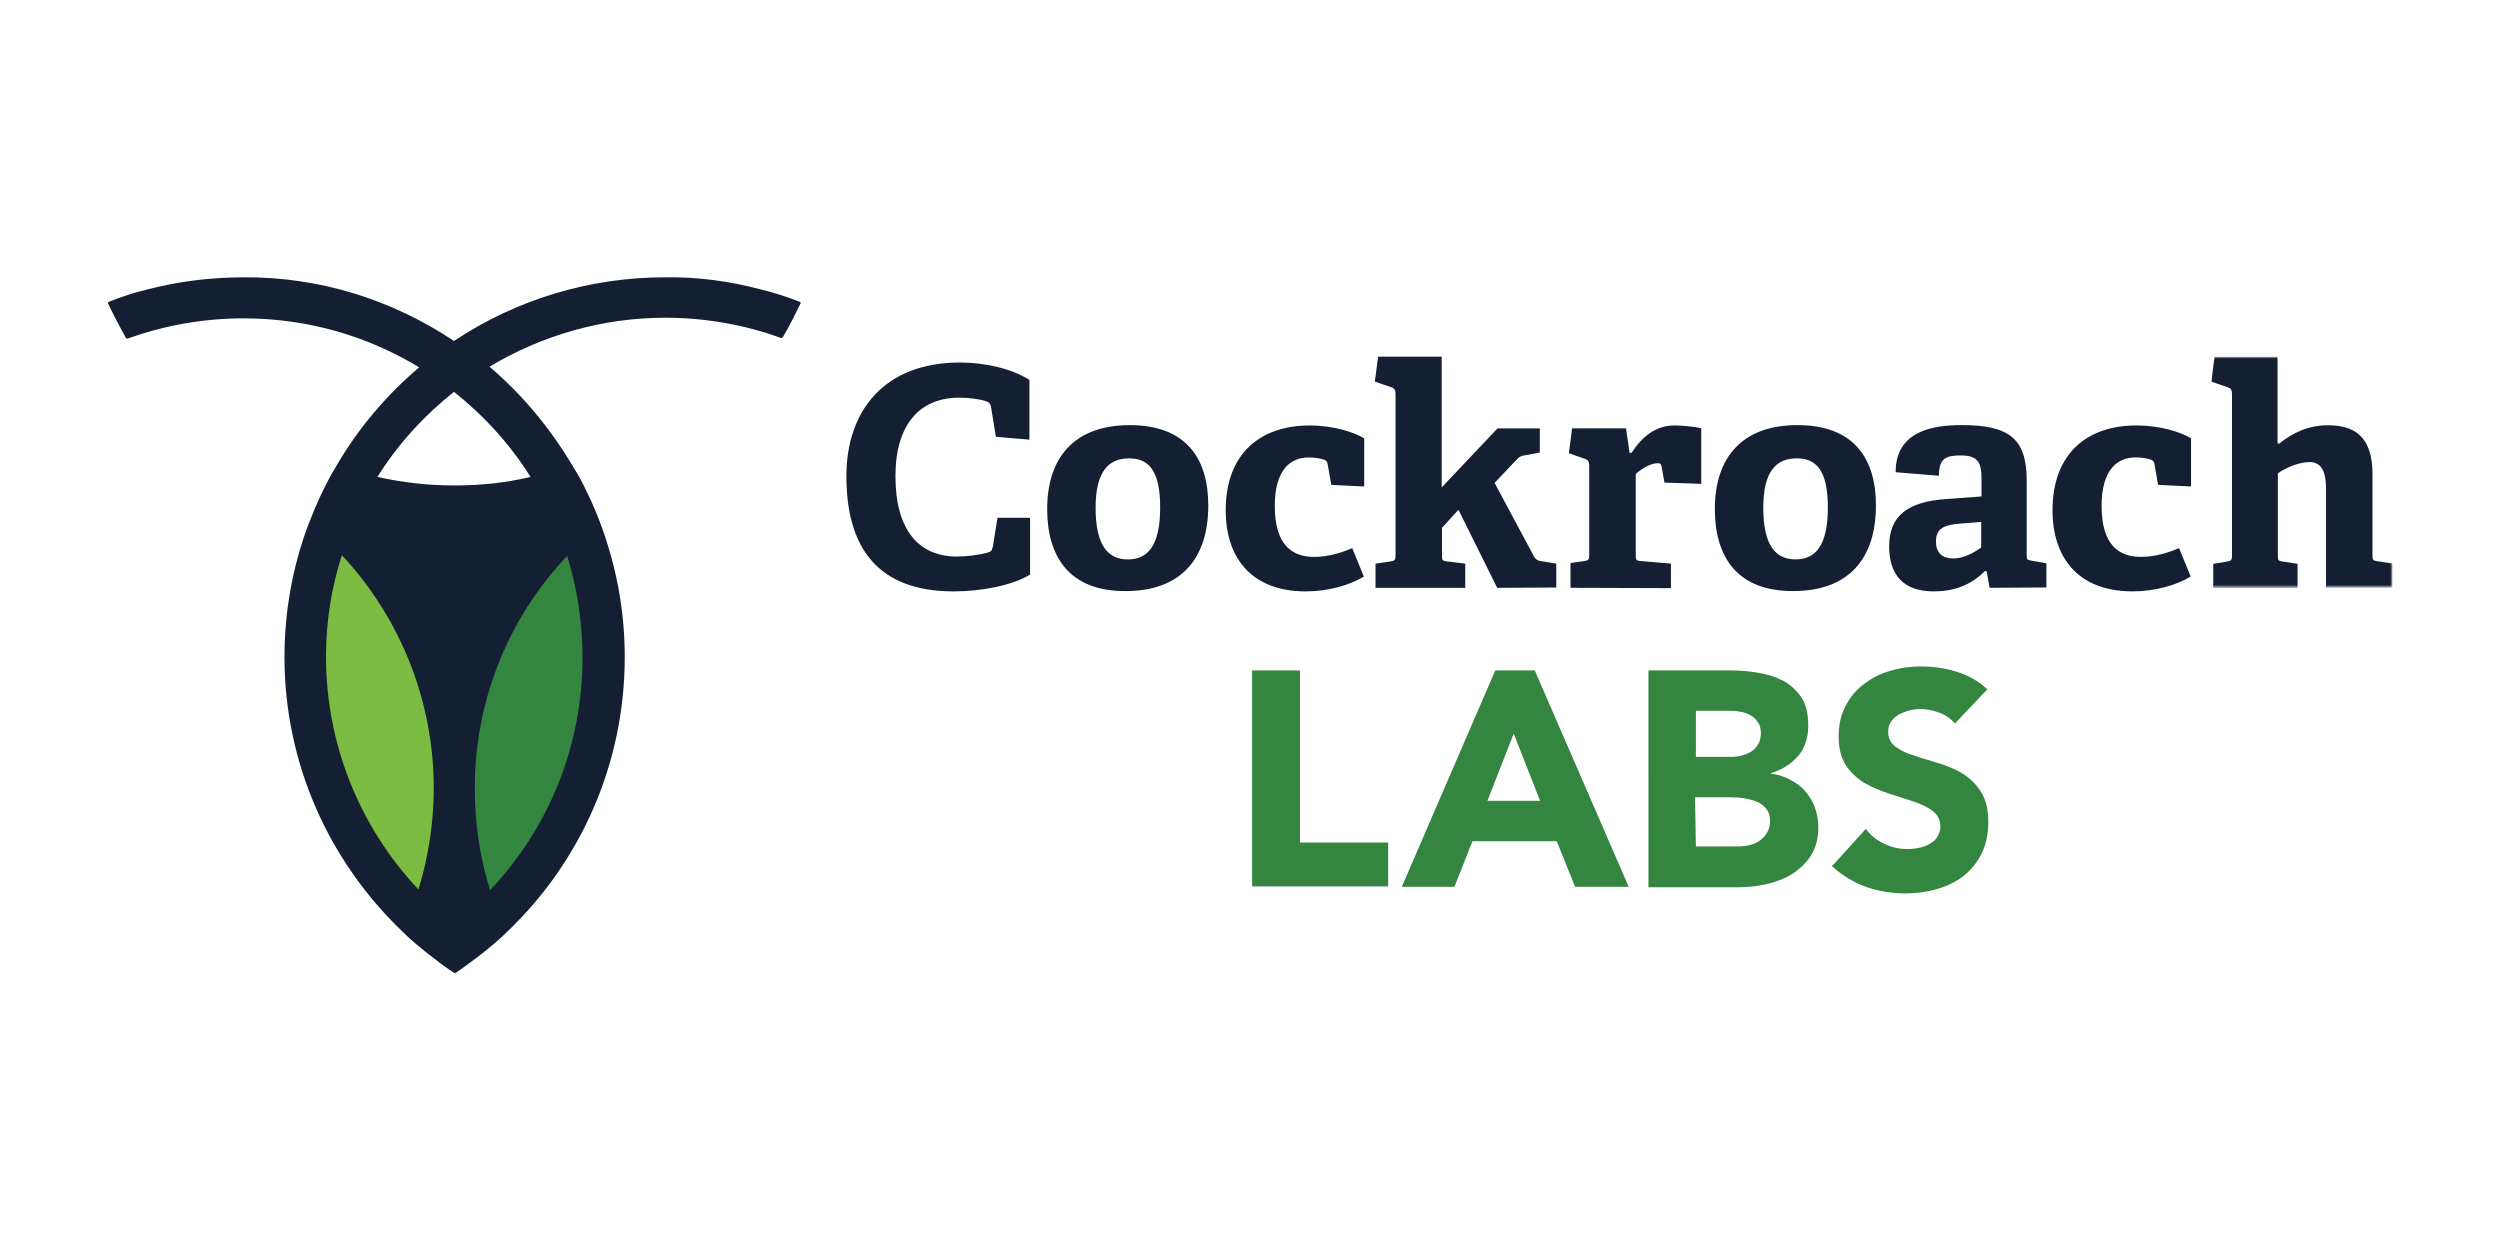 <?xml version="1.0" encoding="UTF-8" standalone="no"?>
<!-- Generator: Adobe Illustrator 21.1.0, SVG Export Plug-In . SVG Version: 6.00 Build 0)  -->

<svg
   xmlns:dc="http://purl.org/dc/elements/1.1/"
   xmlns:cc="http://creativecommons.org/ns#"
   xmlns:rdf="http://www.w3.org/1999/02/22-rdf-syntax-ns#"
   xmlns:svg="http://www.w3.org/2000/svg"
   xmlns="http://www.w3.org/2000/svg"
   xmlns:sodipodi="http://sodipodi.sourceforge.net/DTD/sodipodi-0.dtd"
   xmlns:inkscape="http://www.inkscape.org/namespaces/inkscape"
   version="1.1"
   id="Layer_1"
   x="0px"
   y="0px"
   viewBox="-12.06 13.62 120 60"
   xml:space="preserve"
   sodipodi:docname="cockroachlabs-ar21.svg"
   width="120"
   height="60"
   inkscape:version="0.92.3 (2405546, 2018-03-11)"><defs
   id="defs30">
	
	<defs
   id="defs9">
		<filter
   height="71.5"
   width="56.2"
   y="41.4"
   x="555.7"
   filterUnits="userSpaceOnUse"
   id="Adobe_OpacityMaskFilter">
			<feColorMatrix
   id="feColorMatrix6"
   values="1 0 0 0 0  0 1 0 0 0  0 0 1 0 0  0 0 0 1 0"
   type="matrix" />
		</filter>
	</defs>
	<mask
   id="b_1_"
   height="71.5"
   width="56.2"
   y="41.4"
   x="555.7"
   maskUnits="userSpaceOnUse">
		<g
   style="filter:url(#Adobe_OpacityMaskFilter)"
   id="g12"
   class="st549">
			<path
   style="fill:#ffffff"
   inkscape:connector-curvature="0"
   d="M 306.3,12.4 H 0.8 V 133.3 H 611.9 V 12.4 Z"
   class="st550"
   id="a_1_" />
		</g>
	</mask>
	
	
	
	
	
</defs><sodipodi:namedview
   pagecolor="#ffffff"
   bordercolor="#666666"
   borderopacity="1"
   objecttolerance="10"
   gridtolerance="10"
   guidetolerance="10"
   inkscape:pageopacity="0"
   inkscape:pageshadow="2"
   inkscape:window-width="1920"
   inkscape:window-height="1001"
   id="namedview28"
   showgrid="false"
   inkscape:zoom="3.2474375"
   inkscape:cx="102.12683"
   inkscape:cy="-12.360389"
   inkscape:window-x="-9"
   inkscape:window-y="-9"
   inkscape:window-maximized="1"
   inkscape:current-layer="Layer_1" />
<style
   type="text/css"
   id="style2">
	.st0{fill:#4A8FE1;}
	.st1{fill:#FEFEFE;}
	.st2{fill:#716F73;}
	.st3{fill:#4D8951;}
	.st4{fill:#A6D3EA;}
	.st5{fill:#3A3868;}
	.st6{fill:#717073;}
	.st7{fill:#1B995A;}
	.st8{fill:#717B83;}
	.st9{fill:#2BA3A4;}
	.st10{fill:#717074;}
	.st11{fill:#717173;}
	.st12{fill:#707B83;}
	.st13{fill:#67A3D1;}
	.st14{fill:#2B5B68;}
	.st15{fill:#B9DCF3;}
	.st16{fill:#2A4B38;}
	.st17{fill:#83939F;}
	.st18{fill:#9DCCE8;}
	.st19{fill:#85939C;}
	.st20{fill:#82929C;}
	.st21{fill:#40A6D5;}
	.st22{fill:#2B4B39;}
	.st23{fill:#28493A;}
	.st24{fill:#2EA3A7;}
	.st25{fill:#F8FCFC;}
	.st26{fill:#568F52;}
	.st27{fill:#94C453;}
	.st28{fill:#206289;}
	.st29{fill:#F1FBFD;}
	.st30{fill:#F6FDFE;}
	.st31{fill:#F8FCFB;}
	.st32{fill:#FAFDFB;}
	.st33{fill:#F4FCFD;}
	.st34{fill:#65AC62;}
	.st35{fill:#F8FAF3;}
	.st36{fill:#5EAD5A;}
	.st37{fill:#F6FCFA;}
	.st38{fill:#85C5B8;}
	.st39{fill:#3CA0D5;}
	.st40{fill:#727A80;}
	.st41{fill:#F6FCFD;}
	.st42{fill:#FEFEFA;}
	.st43{fill:#459ED2;}
	.st44{fill:#5DAE5B;}
	.st45{fill:#5E7F47;}
	.st46{fill:#FCFCFC;}
	.st47{fill:#C1DBED;}
	.st48{fill:#FBFDF8;}
	.st49{fill:#EBF5F7;}
	.st50{fill:#294949;}
	.st51{fill:#8FC8E5;}
	.st52{fill:#F7FCFC;}
	.st53{fill:#FCFEFA;}
	.st54{fill:#4E8A56;}
	.st55{fill:#64BDE8;}
	.st56{fill:#FEFDFA;}
	.st57{fill:#FBFDFC;}
	.st58{fill:#449DD5;}
	.st59{fill:#F6FBF7;}
	.st60{fill:#279A5B;}
	.st61{fill:#30493D;}
	.st62{fill:#F5FBF9;}
	.st63{fill:#35583B;}
	.st64{fill:#323C62;}
	.st65{fill:#F8FBF9;}
	.st66{fill:#E7EFF2;}
	.st67{fill:#8DC1B6;}
	.st68{fill:#FAFCFA;}
	.st69{fill:#F1FBF9;}
	.st70{fill:#F7FEFE;}
	.st71{fill:#FDFEFA;}
	.st72{fill:#31A1A1;}
	.st73{fill:#F9FEFD;}
	.st74{fill:#FAFAFC;}
	.st75{fill:#FDFCF8;}
	.st76{fill:#2D5C60;}
	.st77{fill:#FDFCF9;}
	.st78{fill:#F9FDFB;}
	.st79{fill:#FBFBFB;}
	.st80{fill:#518B58;}
	.st81{fill:#5A82AF;}
	.st82{fill:#FDFEF8;}
	.st83{fill:#244C40;}
	.st84{fill:#266495;}
	.st85{fill:#42A0D3;}
	.st86{fill:#5B80A9;}
	.st87{fill:#2E5B63;}
	.st88{fill:#FDFBF9;}
	.st89{fill:#F8FDFB;}
	.st90{fill:#FDFDF7;}
	.st91{fill:#F3F9FB;}
	.st92{fill:#309F96;}
	.st93{fill:#93C367;}
	.st94{fill:#3B3C68;}
	.st95{fill:#E0F1F9;}
	.st96{fill:#E4F6F9;}
	.st97{fill:#FEFEF9;}
	.st98{fill:#224C38;}
	.st99{fill:#498AB2;}
	.st100{fill:#FDFDF9;}
	.st101{fill:#F9FEFE;}
	.st102{fill:#F6FCF2;}
	.st103{fill:#FEFCF9;}
	.st104{fill:#EEFCFE;}
	.st105{fill:#FDFDF8;}
	.st106{fill:#FBFDFA;}
	.st107{fill:#275962;}
	.st108{fill:#FDFEF9;}
	.st109{fill:#F2F8F2;}
	.st110{fill:#F8FBFB;}
	.st111{fill:#8A8A8A;}
	.st112{fill:#F7FEFD;}
	.st113{fill:#EFF8FB;}
	.st114{fill:#FAFCFB;}
	.st115{fill:#E5F3F8;}
	.st116{fill:#ECF7FA;}
	.st117{fill:#FDFDF6;}
	.st118{fill:#F5FDFD;}
	.st119{fill:#7799BF;}
	.st120{fill:#5C8055;}
	.st121{fill:#6EAECC;}
	.st122{fill:#FEFEF7;}
	.st123{fill:#3282B5;}
	.st124{fill:#F3FCF5;}
	.st125{fill:#F4FAFB;}
	.st126{fill:#FEF8FA;}
	.st127{fill:#F5FCF9;}
	.st128{fill:#3C9392;}
	.st129{fill:#EBF6F6;}
	.st130{fill:#98BFD6;}
	.st131{fill:#FEFDF7;}
	.st132{fill:#658796;}
	.st133{fill:#EEF7F6;}
	.st134{fill:#FAFBF5;}
	.st135{fill:#F8FCF9;}
	.st136{fill:#FDFDF4;}
	.st137{fill:#FDFBF8;}
	.st138{fill:#FDFDF5;}
	.st139{fill:#EFF9FD;}
	.st140{fill:#FDFEF6;}
	.st141{fill:#37586D;}
	.st142{fill:#FDFEF5;}
	.st143{fill:#FDFBF6;}
	.st144{fill:#324A49;}
	.st145{fill:#F8F8F9;}
	.st146{fill:#CDF5CD;}
	.st147{fill:#FEFDF3;}
	.st148{fill:#ECFBFE;}
	.st149{fill:#858585;}
	.st150{fill:#C5C5C5;}
	.st151{fill:#6C6C6C;}
	.st152{fill:#498B4F;}
	.st153{fill:#478A4D;}
	.st154{fill:#4A884D;}
	.st155{fill:#429169;}
	.st156{fill:#3CA29D;}
	.st157{fill:#518654;}
	.st158{fill:#51855F;}
	.st159{fill:#289FA0;}
	.st160{fill:#448E49;}
	.st161{fill:#458B55;}
	.st162{fill:#568356;}
	.st163{fill:#89C9ED;}
	.st164{fill:#246081;}
	.st165{fill:#206186;}
	.st166{fill:#8EC8E9;}
	.st167{fill:#2B5D7D;}
	.st168{fill:#215F80;}
	.st169{fill:#A0D4EF;}
	.st170{fill:#A4D3F2;}
	.st171{fill:#245E84;}
	.st172{fill:#69BADA;}
	.st173{fill:#9AC9D1;}
	.st174{fill:#9AC7DD;}
	.st175{fill:#3B396C;}
	.st176{fill:#3A376D;}
	.st177{fill:#3D366C;}
	.st178{fill:#6A9BC9;}
	.st179{fill:#57B156;}
	.st180{fill:#2A9762;}
	.st181{fill:#139C59;}
	.st182{fill:#169A5E;}
	.st183{fill:#139C5D;}
	.st184{fill:#129652;}
	.st185{fill:#61839B;}
	.st186{fill:#637F92;}
	.st187{fill:#289193;}
	.st188{fill:#288F8D;}
	.st189{fill:#34A3A8;}
	.st190{fill:#23A7A5;}
	.st191{fill:#36A2A8;}
	.st192{fill:#32A1A0;}
	.st193{fill:#23A7A2;}
	.st194{fill:#249A96;}
	.st195{fill:#FCFCFD;}
	.st196{fill:#FDFDFD;}
	.st197{fill:#6B7B8C;}
	.st198{fill:#4C84B0;}
	.st199{fill:#4F81BA;}
	.st200{fill:#5280B6;}
	.st201{fill:#6CA1CE;}
	.st202{fill:#6CA0CF;}
	.st203{fill:#7AA4CC;}
	.st204{fill:#71A3D5;}
	.st205{fill:#6AA3C9;}
	.st206{fill:#6EA5D6;}
	.st207{fill:#6C97B9;}
	.st208{fill:#4F6684;}
	.st209{fill:#2D5D62;}
	.st210{fill:#275C5E;}
	.st211{fill:#2B5859;}
	.st212{fill:#285C5E;}
	.st213{fill:#9FCCE5;}
	.st214{fill:#BCDBEF;}
	.st215{fill:#B5DDF9;}
	.st216{fill:#234D37;}
	.st217{fill:#2E483A;}
	.st218{fill:#8294A2;}
	.st219{fill:#256286;}
	.st220{fill:#8095A3;}
	.st221{fill:#3FA6DA;}
	.st222{fill:#62BEEC;}
	.st223{fill:#40A7D6;}
	.st224{fill:#43A3DF;}
	.st225{fill:#274C3B;}
	.st226{fill:#4C9FC8;}
	.st227{fill:#234D32;}
	.st228{fill:#2C473D;}
	.st229{fill:#27572D;}
	.st230{fill:#2D473F;}
	.st231{fill:#22A69E;}
	.st232{fill:#22A1A1;}
	.st233{fill:#378E8D;}
	.st234{fill:#268C8A;}
	.st235{fill:#40817E;}
	.st236{fill:#528E4D;}
	.st237{fill:#94C15C;}
	.st238{fill:#518D4F;}
	.st239{fill:#4B954A;}
	.st240{fill:#95C350;}
	.st241{fill:#93C451;}
	.st242{fill:#90C147;}
	.st243{fill:#90B254;}
	.st244{fill:#1A6292;}
	.st245{fill:#2F82B5;}
	.st246{fill:#3FA7DA;}
	.st247{fill:#43A5D7;}
	.st248{fill:#51ADD8;}
	.st249{fill:#57B0E2;}
	.st250{fill:#4C95B8;}
	.st251{fill:#7BC2EB;}
	.st252{fill:#7BC2E8;}
	.st253{fill:#439DCE;}
	.st254{fill:#1A66A0;}
	.st255{fill:#429FD0;}
	.st256{fill:#22669E;}
	.st257{fill:#42A1D2;}
	.st258{fill:#42A6D7;}
	.st259{fill:#4EA6CD;}
	.st260{fill:#90B15F;}
	.st261{fill:#5EAF59;}
	.st262{fill:#1568A3;}
	.st263{fill:#44A4D8;}
	.st264{fill:#2D5F86;}
	.st265{fill:#82C6B7;}
	.st266{fill:#93C6B3;}
	.st267{fill:#81C7BD;}
	.st268{fill:#8CC3BB;}
	.st269{fill:#3EA0D1;}
	.st270{fill:#429ED2;}
	.st271{fill:#449DD7;}
	.st272{fill:#3AA1DA;}
	.st273{fill:#3D9FD7;}
	.st274{fill:#439DD3;}
	.st275{fill:#69A46E;}
	.st276{fill:#74B273;}
	.st277{fill:#58AB52;}
	.st278{fill:#325946;}
	.st279{fill:#214A49;}
	.st280{fill:#244B3F;}
	.st281{fill:#3181B4;}
	.st282{fill:#1DA3A4;}
	.st283{fill:#346E9F;}
	.st284{fill:#869197;}
	.st285{fill:#53B0EA;}
	.st286{fill:#5181C0;}
	.st287{fill:#1767A6;}
	.st288{fill:#3F9FD5;}
	.st289{fill:#399291;}
	.st290{fill:#27A2A7;}
	.st291{fill:#81969C;}
	.st292{fill:#46A4D7;}
	.st293{fill:#C7DCB8;}
	.st294{fill:#B5B5B5;}
	.st295{fill:#4F9A83;}
	.st296{fill:#63BDE8;}
	.st297{fill:#95C3E7;}
	.st298{fill:#1D618B;}
	.st299{fill:#1D6286;}
	.st300{fill:#3181B5;}
	.st301{fill:#249190;}
	.st302{fill:#2C9096;}
	.st303{fill:#23918E;}
	.st304{fill:#2E939A;}
	.st305{fill:#469DD6;}
	.st306{fill:#40A0D2;}
	.st307{fill:#4B82C0;}
	.st308{fill:#809398;}
	.st309{fill:#69BCE2;}
	.st310{fill:#5BBFEB;}
	.st311{fill:#5DBEF5;}
	.st312{fill:#42A6D8;}
	.st313{fill:#39A4DC;}
	.st314{fill:#94C356;}
	.st315{fill:#95C446;}
	.st316{fill:#2B83B5;}
	.st317{fill:#2A83B8;}
	.st318{fill:#3EA7DE;}
	.st319{fill:#37A8DF;}
	.st320{fill:#7CC9F7;}
	.st321{fill:#1568A7;}
	.st322{fill:#3EA7DD;}
	.st323{fill:#3AA9DA;}
	.st324{fill:#55B0E2;}
	.st325{fill:#5FAF60;}
	.st326{fill:#16639A;}
	.st327{fill:#16689E;}
	.st328{fill:#419FCE;}
	.st329{fill:#216186;}
	.st330{fill:#21607D;}
	.st331{fill:#3BA7DD;}
	.st332{fill:#6E408A;}
	.st333{fill:#3A3A3C;}
	.st334{fill:none;}
	.st335{fill:#44546A;}
	.st336{fill:#E67C0C;}
	.st337{fill:#922A50;}
	.st338{fill:#E67C0D;}
	.st339{fill:#4471CD;}
	.st340{fill:#922B50;}
	.st341{fill:#45556B;}
	.st342{fill:#922B51;}
	.st343{fill:#4571CD;}
	.st344{fill:#46556B;}
	.st345{fill:#45556A;}
	.st346{fill:#F0B272;}
	.st347{fill:#1D94D2;}
	.st348{fill:#3C3F3F;}
	.st349{fill:#080809;}
	.st350{fill:#048DC9;}
	.st351{fill:#7496A2;}
	.st352{fill:#9DAAC1;}
	.st353{fill:#868689;}
	.st354{fill:#052C50;}
	.st355{fill:#101214;}
	.st356{fill:#191C1E;}
	.st357{fill:#242C35;}
	.st358{fill:#343C42;}
	.st359{fill:#343B44;}
	.st360{fill:#3D4A5B;}
	.st361{fill:#73AAFE;}
	.st362{fill:#4CCAFE;}
	.st363{fill:#CFE1FD;}
	.st364{fill:#87DCFE;}
	.st365{fill:#0090CC;}
	.st366{fill:#008FCC;}
	.st367{fill:none;stroke:#407DCC;stroke-width:0;stroke-linecap:round;stroke-linejoin:round;}
	.st368{fill:#407DCC;}
	.st369{fill:#15191E;}
	.st370{fill:#10191F;}
	.st371{fill:#12161B;}
	.st372{fill:#0E181E;}
	.st373{fill:#121D24;}
	.st374{fill:#3F7BC7;}
	.st375{fill:#222932;}
	.st376{fill:#22404E;}
	.st377{fill:#202831;}
	.st378{fill:#010101;}
	.st379{fill:#161A1F;}
	.st380{fill:#323C47;}
	.st381{fill:#303B48;}
	.st382{fill:#14181B;}
	.st383{fill:#353F4A;}
	.st384{fill:#194691;}
	.st385{fill:#164C96;}
	.st386{fill:#184893;}
	.st387{fill:#174A94;}
	.st388{fill:#184792;}
	.st389{fill:#184892;}
	.st390{fill:#0090CD;}
	.st391{fill:#018CCA;}
	.st392{fill:#FDBB87;}
	.st393{fill:#FE9545;}
	.st394{fill:#FE8B00;}
	.st395{fill:#DC5900;}
	.st396{fill:#DE6D45;}
	.st397{fill:#292925;}
	.st398{fill:#63A1BF;}
	.st399{fill:#61A1BF;}
	.st400{fill:#8DC53F;}
	.st401{fill:#8EC642;}
	.st402{fill:#61853A;}
	.st403{fill:#424243;}
	.st404{fill:#8EC641;}
	.st405{fill:#8DC640;}
	.st406{fill:#414142;}
	.st407{fill:#94C94C;}
	.st408{fill:#4C4C4D;}
	.st409{fill:#62863C;}
	.st410{fill:#8DC540;}
	.st411{fill:#577138;}
	.st412{fill:#A2B24F;}
	.st413{fill:#DCDF72;}
	.st414{fill:#5E3108;}
	.st415{fill:#074354;}
	.st416{fill:#04C594;}
	.st417{fill:#95AEB6;}
	.st418{fill:#4B4B4B;}
	.st419{fill:#5C5B5B;}
	.st420{fill:#ABABAB;}
	.st421{fill:#474646;}
	.st422{fill:#454444;}
	.st423{fill:#8C8C8C;}
	.st424{fill:#292828;}
	.st425{fill:#818181;}
	.st426{fill:#C1C1C1;}
	.st427{fill:#AAAAAA;}
	.st428{fill:#A1A0A0;}
	.st429{fill:#7A7879;}
	.st430{fill:#C9C9C9;}
	.st431{fill:#787878;}
	.st432{fill:#474747;}
	.st433{fill:#939393;}
	.st434{fill:#9D9D9D;}
	.st435{fill:#323131;}
	.st436{fill:#646464;}
	.st437{fill:#5F5F5F;}
	.st438{fill:#454545;}
	.st439{fill:#565555;}
	.st440{fill:#504F4F;}
	.st441{fill:#464646;}
	.st442{fill:#807F7F;}
	.st443{fill:#515050;}
	.st444{fill:#444242;}
	.st445{fill:#A8A8A8;}
	.st446{fill:#B6B6B6;}
	.st447{fill:#545454;}
	.st448{fill:#6E6E6E;}
	.st449{fill:#9C9C9C;}
	.st450{fill:#A9A9A9;}
	.st451{fill:#949494;}
	.st452{fill:#353434;}
	.st453{fill:#727272;}
	.st454{fill:#585858;}
	.st455{fill:#585757;}
	.st456{fill:#7E7D7D;}
	.st457{fill:#4C4B4B;}
	.st458{fill:#3A3A3A;}
	.st459{fill:#989898;}
	.st460{fill:#484848;}
	.st461{fill:#817F80;}
	.st462{fill:#7A7A7A;}
	.st463{fill:#5B5A5B;}
	.st464{fill:#ADADAD;}
	.st465{fill:#737373;}
	.st466{fill:#2E2D2D;}
	.st467{fill:#757575;}
	.st468{fill:#5A5959;}
	.st469{fill:#717171;}
	.st470{fill:#595859;}
	.st471{fill:#989797;}
	.st472{fill:#393939;}
	.st473{fill:#818080;}
	.st474{fill:#929292;}
	.st475{fill:#3F3F3F;}
	.st476{fill:#BEBEBE;}
	.st477{fill:#494949;}
	.st478{fill:#494848;}
	.st479{fill:#696868;}
	.st480{fill:#828181;}
	.st481{fill:#C8C8C8;}
	.st482{fill:#616060;}
	.st483{fill:#615F60;}
	.st484{fill:#686767;}
	.st485{fill:#7F7E7E;}
	.st486{fill:#B3B3B3;}
	.st487{fill:#A09F9F;}
	.st488{fill:#4D4C4C;}
	.st489{fill:#E2E2E2;}
	.st490{fill:#D8D8D8;}
	.st491{fill:#3E3E3E;}
	.st492{fill:#A4A4A4;}
	.st493{fill:#8B898A;}
	.st494{fill:#4C4C4C;}
	.st495{fill:#A3A3A3;}
	.st496{fill:#333232;}
	.st497{fill:#6C6B6B;}
	.st498{fill:#7B7A7A;}
	.st499{fill:#C0C0C0;}
	.st500{fill:#313131;}
	.st501{fill:#7C7B7B;}
	.st502{fill:#393838;}
	.st503{fill:#414141;}
	.st504{fill:#676666;}
	.st505{fill:#6F6E6E;}
	.st506{fill:#414040;}
	.st507{fill:#7F7F7F;}
	.st508{fill:#4D4D4D;}
	.st509{fill:#6A6969;}
	.st510{fill:#6B6A6A;}
	.st511{fill:#7E7E7E;}
	.st512{fill:#787777;}
	.st513{fill:#777777;}
	.st514{fill:#D5D5D5;}
	.st515{fill:#A1A1A1;}
	.st516{fill:#848384;}
	.st517{fill:#595959;}
	.st518{fill:#575757;}
	.st519{fill:#ACACAC;}
	.st520{fill:#8A8889;}
	.st521{fill:#CFCFCF;}
	.st522{fill:#CACACA;}
	.st523{fill:#8D8D8D;}
	.st524{fill:none;stroke:#A3A3A3;stroke-width:0;stroke-linecap:round;stroke-linejoin:round;}
	.st525{fill:#4D4C4D;}
	.st526{fill:#9F9F9F;}
	.st527{fill:#8B8A8A;}
	.st528{fill:#BBBBBB;}
	.st529{fill:#5B5A5A;}
	.st530{fill:#C2C2C2;}
	.st531{fill:#A6A6A6;}
	.st532{fill:#B4B4B4;}
	.st533{fill:#C6C6C6;}
	.st534{fill:#A3A2A2;}
	.st535{fill:#B7B7B7;}
	.st536{fill:#828081;}
	.st537{fill:#AFAFAF;}
	.st538{fill:#D1D1D1;}
	.st539{fill:#D3D3D3;}
	.st540{fill:#CECECE;}
	.st541{fill:#BABABA;}
	.st542{fill:#A4A3A3;}
	.st543{fill:#E0E0E0;}
	.st544{fill:#D7D7D7;}
	.st545{fill:#B1B1B1;}
	.st546{fill:#A7A7A7;}
	.st547{fill:#D2D2D2;}
	.st548{fill:#151F34;}
	.st549{filter:url(#Adobe_OpacityMaskFilter);}
	.st550{fill:#FFFFFF;}
	.st551{mask:url(#b_1_);fill:#151F34;}
	.st552{fill:#348540;}
	.st553{fill:#7DBC42;}
</style>
<g
   id="g900"
   transform="translate(-2.272)"><g
     transform="translate(20,1.055)"
     id="g888"><g
       id="g869"
       transform="matrix(0.934,0,0,0.934,-13.087,-1.968)"><path
         class="st548"
         d="m 35.056,45.09 c -0.929,0.564 -2.505,0.863 -3.932,0.863 -3.916,0 -5.508,-2.273 -5.508,-5.923 0,-3.351 1.941,-5.84 5.84,-5.84 1.311,0 2.704,0.332 3.567,0.896 v 3.069 l -1.725,-0.149 -0.249,-1.543 c -0.033,-0.149 -0.1,-0.232 -0.249,-0.282 -0.348,-0.116 -0.879,-0.183 -1.394,-0.183 -1.991,0 -3.268,1.344 -3.268,4.032 0,2.787 1.211,4.131 3.152,4.131 0.514,0 1.161,-0.083 1.576,-0.199 0.183,-0.05 0.232,-0.1 0.282,-0.332 l 0.232,-1.46 h 1.676 v 2.92 m 6.686,-3.451 c 0,-1.858 -0.564,-2.522 -1.593,-2.522 -1.045,0 -1.725,0.647 -1.725,2.538 0,1.908 0.614,2.655 1.659,2.655 1.029,0 1.659,-0.713 1.659,-2.671 z m -5.807,0.083 c 0,-2.605 1.36,-4.314 4.247,-4.314 2.903,0 4.032,1.725 4.032,4.131 0,2.671 -1.344,4.397 -4.247,4.397 -2.87,0.017 -4.032,-1.742 -4.032,-4.214 z m 16.276,3.468 c -0.73,0.448 -1.842,0.763 -2.986,0.763 -2.837,0 -4.115,-1.775 -4.115,-4.164 0,-2.937 1.792,-4.363 4.314,-4.363 1.228,0 2.306,0.348 2.804,0.664 v 2.472 l -1.692,-0.083 -0.183,-1.045 c -0.017,-0.116 -0.05,-0.199 -0.183,-0.249 -0.183,-0.066 -0.481,-0.116 -0.796,-0.116 -0.946,0 -1.742,0.647 -1.742,2.489 0,2.041 0.913,2.621 2.024,2.621 0.78,0 1.493,-0.249 1.958,-0.448 l 0.597,1.46 m 6.852,0.581 -1.991,-4.015 -0.846,0.929 v 1.41 c 0,0.249 0.017,0.282 0.249,0.315 l 0.946,0.116 v 1.244 h -4.612 v -1.244 l 0.78,-0.116 c 0.216,-0.033 0.249,-0.083 0.249,-0.315 v -8.296 c 0,-0.166 -0.05,-0.282 -0.199,-0.332 l -0.863,-0.299 0.166,-1.278 h 3.268 v 6.719 l 2.87,-3.036 h 2.173 v 1.244 l -0.813,0.149 c -0.199,0.033 -0.249,0.083 -0.398,0.232 l -1.112,1.178 2.008,3.75 c 0.116,0.216 0.216,0.249 0.465,0.282 l 0.697,0.116 v 1.228 l -3.036,0.017 m 3.766,0 v -1.278 l 0.713,-0.1 c 0.216,-0.033 0.249,-0.083 0.249,-0.315 v -4.596 c 0,-0.166 -0.05,-0.282 -0.199,-0.332 l -0.846,-0.299 0.166,-1.278 h 2.771 l 0.183,1.261 h 0.1 c 0.514,-0.796 1.211,-1.41 2.223,-1.41 0.365,0 1.078,0.066 1.36,0.149 v 2.854 l -1.891,-0.066 -0.149,-0.83 c -0.033,-0.149 -0.083,-0.166 -0.199,-0.166 -0.415,0 -0.896,0.348 -1.128,0.548 v 4.164 c 0,0.249 0.017,0.299 0.249,0.315 l 1.56,0.133 v 1.261 l -5.16,-0.017 m 13.223,-4.131 c 0,-1.858 -0.564,-2.522 -1.593,-2.522 -1.045,0 -1.725,0.647 -1.725,2.538 0,1.908 0.614,2.655 1.659,2.655 1.029,0 1.659,-0.713 1.659,-2.671 z m -5.807,0.083 c 0,-2.605 1.36,-4.314 4.247,-4.314 2.903,0 4.032,1.725 4.032,4.131 0,2.671 -1.344,4.397 -4.247,4.397 -2.87,0.017 -4.032,-1.742 -4.032,-4.214 z m 13.688,0.664 -1.062,0.083 c -0.929,0.066 -1.261,0.299 -1.261,0.929 0,0.63 0.382,0.863 0.896,0.863 0.531,0 1.062,-0.299 1.427,-0.564 z m 0.431,3.385 -0.149,-0.846 -0.083,-0.017 c -0.597,0.581 -1.377,1.045 -2.638,1.045 -1.974,0 -2.29,-1.344 -2.29,-2.323 0,-1.576 0.979,-2.29 2.937,-2.422 l 1.808,-0.133 v -0.863 c 0,-0.747 -0.083,-1.244 -1.045,-1.244 -0.747,0 -1.145,0.116 -1.145,1.045 l -2.223,-0.183 c 0,-2.124 1.925,-2.422 3.385,-2.422 2.389,0 3.351,0.647 3.351,2.837 v 3.816 c 0,0.249 0.017,0.282 0.249,0.315 l 0.763,0.133 v 1.244 z m 10.336,-0.581 c -0.73,0.448 -1.842,0.763 -2.986,0.763 -2.837,0 -4.115,-1.775 -4.115,-4.164 0,-2.937 1.792,-4.363 4.314,-4.363 1.228,0 2.306,0.348 2.804,0.664 v 2.472 l -1.692,-0.083 -0.183,-1.045 c -0.017,-0.116 -0.05,-0.199 -0.183,-0.249 -0.183,-0.066 -0.481,-0.116 -0.796,-0.116 -0.946,0 -1.742,0.647 -1.742,2.489 0,2.041 0.913,2.621 2.024,2.621 0.78,0 1.493,-0.249 1.958,-0.448 l 0.597,1.46"
         id="path4"
         inkscape:connector-curvature="0"
         style="fill:#151f34;stroke-width:0.166" /><path
         transform="matrix(0.166,0,0,0.166,3.5,27.039)"
         class="st551"
         d="M 591.3,112.9 V 82 c 0,-2.8 -0.3,-8.1 -5,-8.1 -3.5,0 -7.5,1.8 -9.9,3.5 v 25.4 c 0,1.5 0.1,1.7 1.5,1.9 l 4.6,0.7 v 7.5 h -26.1 v -7.5 l 4.3,-0.7 c 1.3,-0.2 1.5,-0.5 1.5,-1.9 v -50 c 0,-1 -0.3,-1.7 -1.2,-2 l -5.2,-1.8 1,-7.7 h 19.5 v 26.8 l 0.5,0.1 c 4.3,-3.5 9.2,-5.7 15.2,-5.7 10,0 13.7,5.5 13.7,15.3 v 24.9 c 0,1.5 0.1,1.7 1.5,1.9 l 4.7,0.7 v 7.5 h -20.6"
         mask="url(#b_1_)"
         id="path15"
         inkscape:connector-curvature="0"
         style="fill:#151f34" /></g><g
       id="g865"
       transform="matrix(1.27,0,0,1.27,-108.732,-2.995)"><path
         class="st552"
         d="m 109.484,37.591 h 1.808 v 6.504 h 3.335 v 1.659 h -5.143 v -8.163 m 9.888,2.389 -0.995,2.538 h 1.991 z m -0.697,-2.389 h 1.493 l 3.55,8.179 h -2.024 l -0.697,-1.725 h -3.185 l -0.68,1.725 h -1.991 z m 7.582,6.653 h 1.609 c 0.133,0 0.282,-0.017 0.415,-0.05 0.133,-0.033 0.265,-0.083 0.382,-0.166 0.116,-0.083 0.216,-0.183 0.282,-0.299 0.083,-0.133 0.116,-0.299 0.116,-0.448 0,-0.199 -0.05,-0.348 -0.149,-0.465 -0.1,-0.116 -0.216,-0.216 -0.365,-0.265 -0.149,-0.066 -0.315,-0.1 -0.481,-0.133 -0.149,-0.017 -0.315,-0.033 -0.481,-0.033 h -1.36 z m 0,-3.385 h 1.311 c 0.133,0 0.282,-0.017 0.415,-0.05 0.133,-0.033 0.249,-0.083 0.365,-0.149 0.1,-0.066 0.199,-0.166 0.265,-0.282 0.066,-0.116 0.1,-0.249 0.1,-0.415 0,-0.166 -0.033,-0.315 -0.116,-0.415 -0.066,-0.116 -0.166,-0.199 -0.282,-0.265 -0.116,-0.066 -0.249,-0.116 -0.398,-0.133 -0.133,-0.033 -0.282,-0.033 -0.431,-0.033 h -1.228 z m -1.792,-3.268 h 3.053 c 0.348,0 0.713,0.017 1.062,0.083 0.332,0.05 0.664,0.149 0.962,0.299 0.282,0.149 0.514,0.365 0.697,0.63 0.182,0.265 0.265,0.63 0.265,1.078 0,0.465 -0.133,0.846 -0.382,1.145 -0.265,0.299 -0.597,0.514 -1.029,0.647 v 0.017 c 0.265,0.033 0.514,0.116 0.73,0.232 0.216,0.116 0.415,0.249 0.564,0.431 0.149,0.166 0.282,0.382 0.365,0.614 0.083,0.232 0.133,0.481 0.133,0.747 0,0.431 -0.1,0.796 -0.282,1.078 -0.182,0.282 -0.431,0.514 -0.713,0.697 -0.299,0.183 -0.614,0.299 -0.979,0.382 -0.365,0.083 -0.73,0.116 -1.095,0.116 h -3.351 z m 11.581,2.008 c -0.149,-0.183 -0.365,-0.332 -0.597,-0.415 -0.232,-0.083 -0.465,-0.133 -0.713,-0.133 -0.133,0 -0.265,0.017 -0.398,0.05 -0.133,0.033 -0.265,0.083 -0.398,0.149 -0.116,0.066 -0.216,0.149 -0.299,0.265 -0.083,0.116 -0.116,0.232 -0.116,0.398 0,0.249 0.1,0.431 0.282,0.564 0.182,0.133 0.415,0.249 0.697,0.332 0.282,0.1 0.581,0.183 0.913,0.282 0.315,0.1 0.63,0.216 0.913,0.398 0.282,0.166 0.514,0.398 0.697,0.68 0.182,0.282 0.282,0.664 0.282,1.145 0,0.448 -0.083,0.846 -0.249,1.195 -0.166,0.332 -0.398,0.614 -0.68,0.846 -0.299,0.232 -0.647,0.398 -1.012,0.498 -0.398,0.116 -0.796,0.166 -1.211,0.166 -0.498,0 -0.995,-0.083 -1.477,-0.249 -0.448,-0.166 -0.879,-0.415 -1.278,-0.78 l 1.278,-1.41 c 0.183,0.249 0.415,0.431 0.697,0.564 0.282,0.133 0.564,0.199 0.879,0.199 0.149,0 0.299,-0.017 0.448,-0.05 0.149,-0.033 0.282,-0.083 0.398,-0.149 0.116,-0.066 0.216,-0.149 0.282,-0.265 0.066,-0.116 0.116,-0.232 0.116,-0.382 0,-0.249 -0.1,-0.448 -0.282,-0.581 -0.183,-0.149 -0.431,-0.265 -0.713,-0.365 -0.299,-0.1 -0.614,-0.199 -0.929,-0.299 -0.315,-0.1 -0.63,-0.232 -0.929,-0.398 -0.282,-0.166 -0.531,-0.398 -0.713,-0.664 -0.182,-0.282 -0.282,-0.647 -0.282,-1.095 0,-0.431 0.083,-0.83 0.265,-1.161 0.166,-0.332 0.398,-0.614 0.697,-0.83 0.299,-0.232 0.63,-0.398 0.995,-0.498 0.382,-0.116 0.763,-0.166 1.161,-0.166 0.465,0 0.913,0.066 1.344,0.199 0.431,0.133 0.813,0.348 1.161,0.664 l -1.228,1.294"
         id="path17"
         inkscape:connector-curvature="0"
         style="fill:#348540;stroke-width:0.166" /></g></g><g
     transform="matrix(1.771,0,0,1.771,7.302,-30.709)"
     id="g859"><path
       style="fill:#151f34;stroke-width:0.166"
       inkscape:connector-curvature="0"
       id="path19"
       d="m 4.728,37.956 c -0.68,0.166 -1.377,0.232 -2.074,0.232 -0.713,0 -1.41,-0.083 -2.074,-0.232 0.548,-0.879 1.261,-1.659 2.074,-2.306 0.813,0.647 1.526,1.427 2.074,2.306 z m 6.255,-5.077 c -0.863,-0.232 -1.742,-0.348 -2.621,-0.332 -2.024,0 -4.015,0.597 -5.707,1.725 -1.692,-1.128 -3.667,-1.742 -5.707,-1.725 -0.913,0 -1.792,0.116 -2.621,0.332 -0.348,0.083 -0.697,0.199 -1.029,0.332 -0.017,0.017 -0.033,0.033 -0.017,0.05 0,0 0,0 0,0 0.149,0.315 0.315,0.63 0.481,0.929 0.017,0.017 0.033,0.017 0.05,0.017 1.012,-0.365 2.074,-0.548 3.136,-0.548 1.742,0 3.368,0.481 4.762,1.327 -0.879,0.747 -1.643,1.643 -2.223,2.638 -0.315,0.514 -0.564,1.062 -0.78,1.626 -0.431,1.145 -0.647,2.373 -0.647,3.584 0,2.92 1.228,5.558 3.185,7.433 0.149,0.149 0.315,0.299 0.481,0.431 0.133,0.116 0.265,0.216 0.398,0.315 0.166,0.133 0.348,0.265 0.531,0.382 0.017,0.017 0.033,0.017 0.05,0 C 2.886,51.279 3.052,51.146 3.234,51.013 3.367,50.914 3.5,50.814 3.633,50.698 3.799,50.565 3.964,50.416 4.114,50.267 c 1.958,-1.875 3.169,-4.513 3.169,-7.433 0,-1.46 -0.315,-2.903 -0.913,-4.231 C 6.304,38.47 6.237,38.321 6.171,38.188 6.072,37.989 5.955,37.79 5.839,37.607 5.242,36.612 4.495,35.716 3.616,34.969 c 1.443,-0.863 3.086,-1.327 4.762,-1.327 1.062,0 2.14,0.183 3.136,0.548 0.017,0 0.033,0 0.05,-0.017 0.183,-0.299 0.332,-0.614 0.481,-0.913 0.017,-0.017 0,-0.05 -0.017,-0.05 0,0 0,0 0,0 -0.348,-0.133 -0.697,-0.249 -1.045,-0.332 z"
       class="st548" /><path
       style="fill:#348540;stroke-width:0.166"
       inkscape:connector-curvature="0"
       id="path21"
       d="m 6.138,42.85 c 0,2.439 -0.946,4.662 -2.505,6.305 -0.282,-0.896 -0.415,-1.825 -0.415,-2.754 0,-2.439 0.946,-4.662 2.505,-6.305 0.265,0.863 0.415,1.792 0.415,2.754"
       class="st552" /><path
       style="fill:#7dbc42;stroke-width:0.166"
       inkscape:connector-curvature="0"
       id="path23"
       d="m 2.106,46.384 c 0,0.962 -0.149,1.891 -0.415,2.754 -1.609,-1.709 -2.505,-3.965 -2.505,-6.305 0,-0.962 0.149,-1.891 0.431,-2.754 1.593,1.709 2.489,3.965 2.489,6.305"
       class="st553" /></g></g>
</svg>